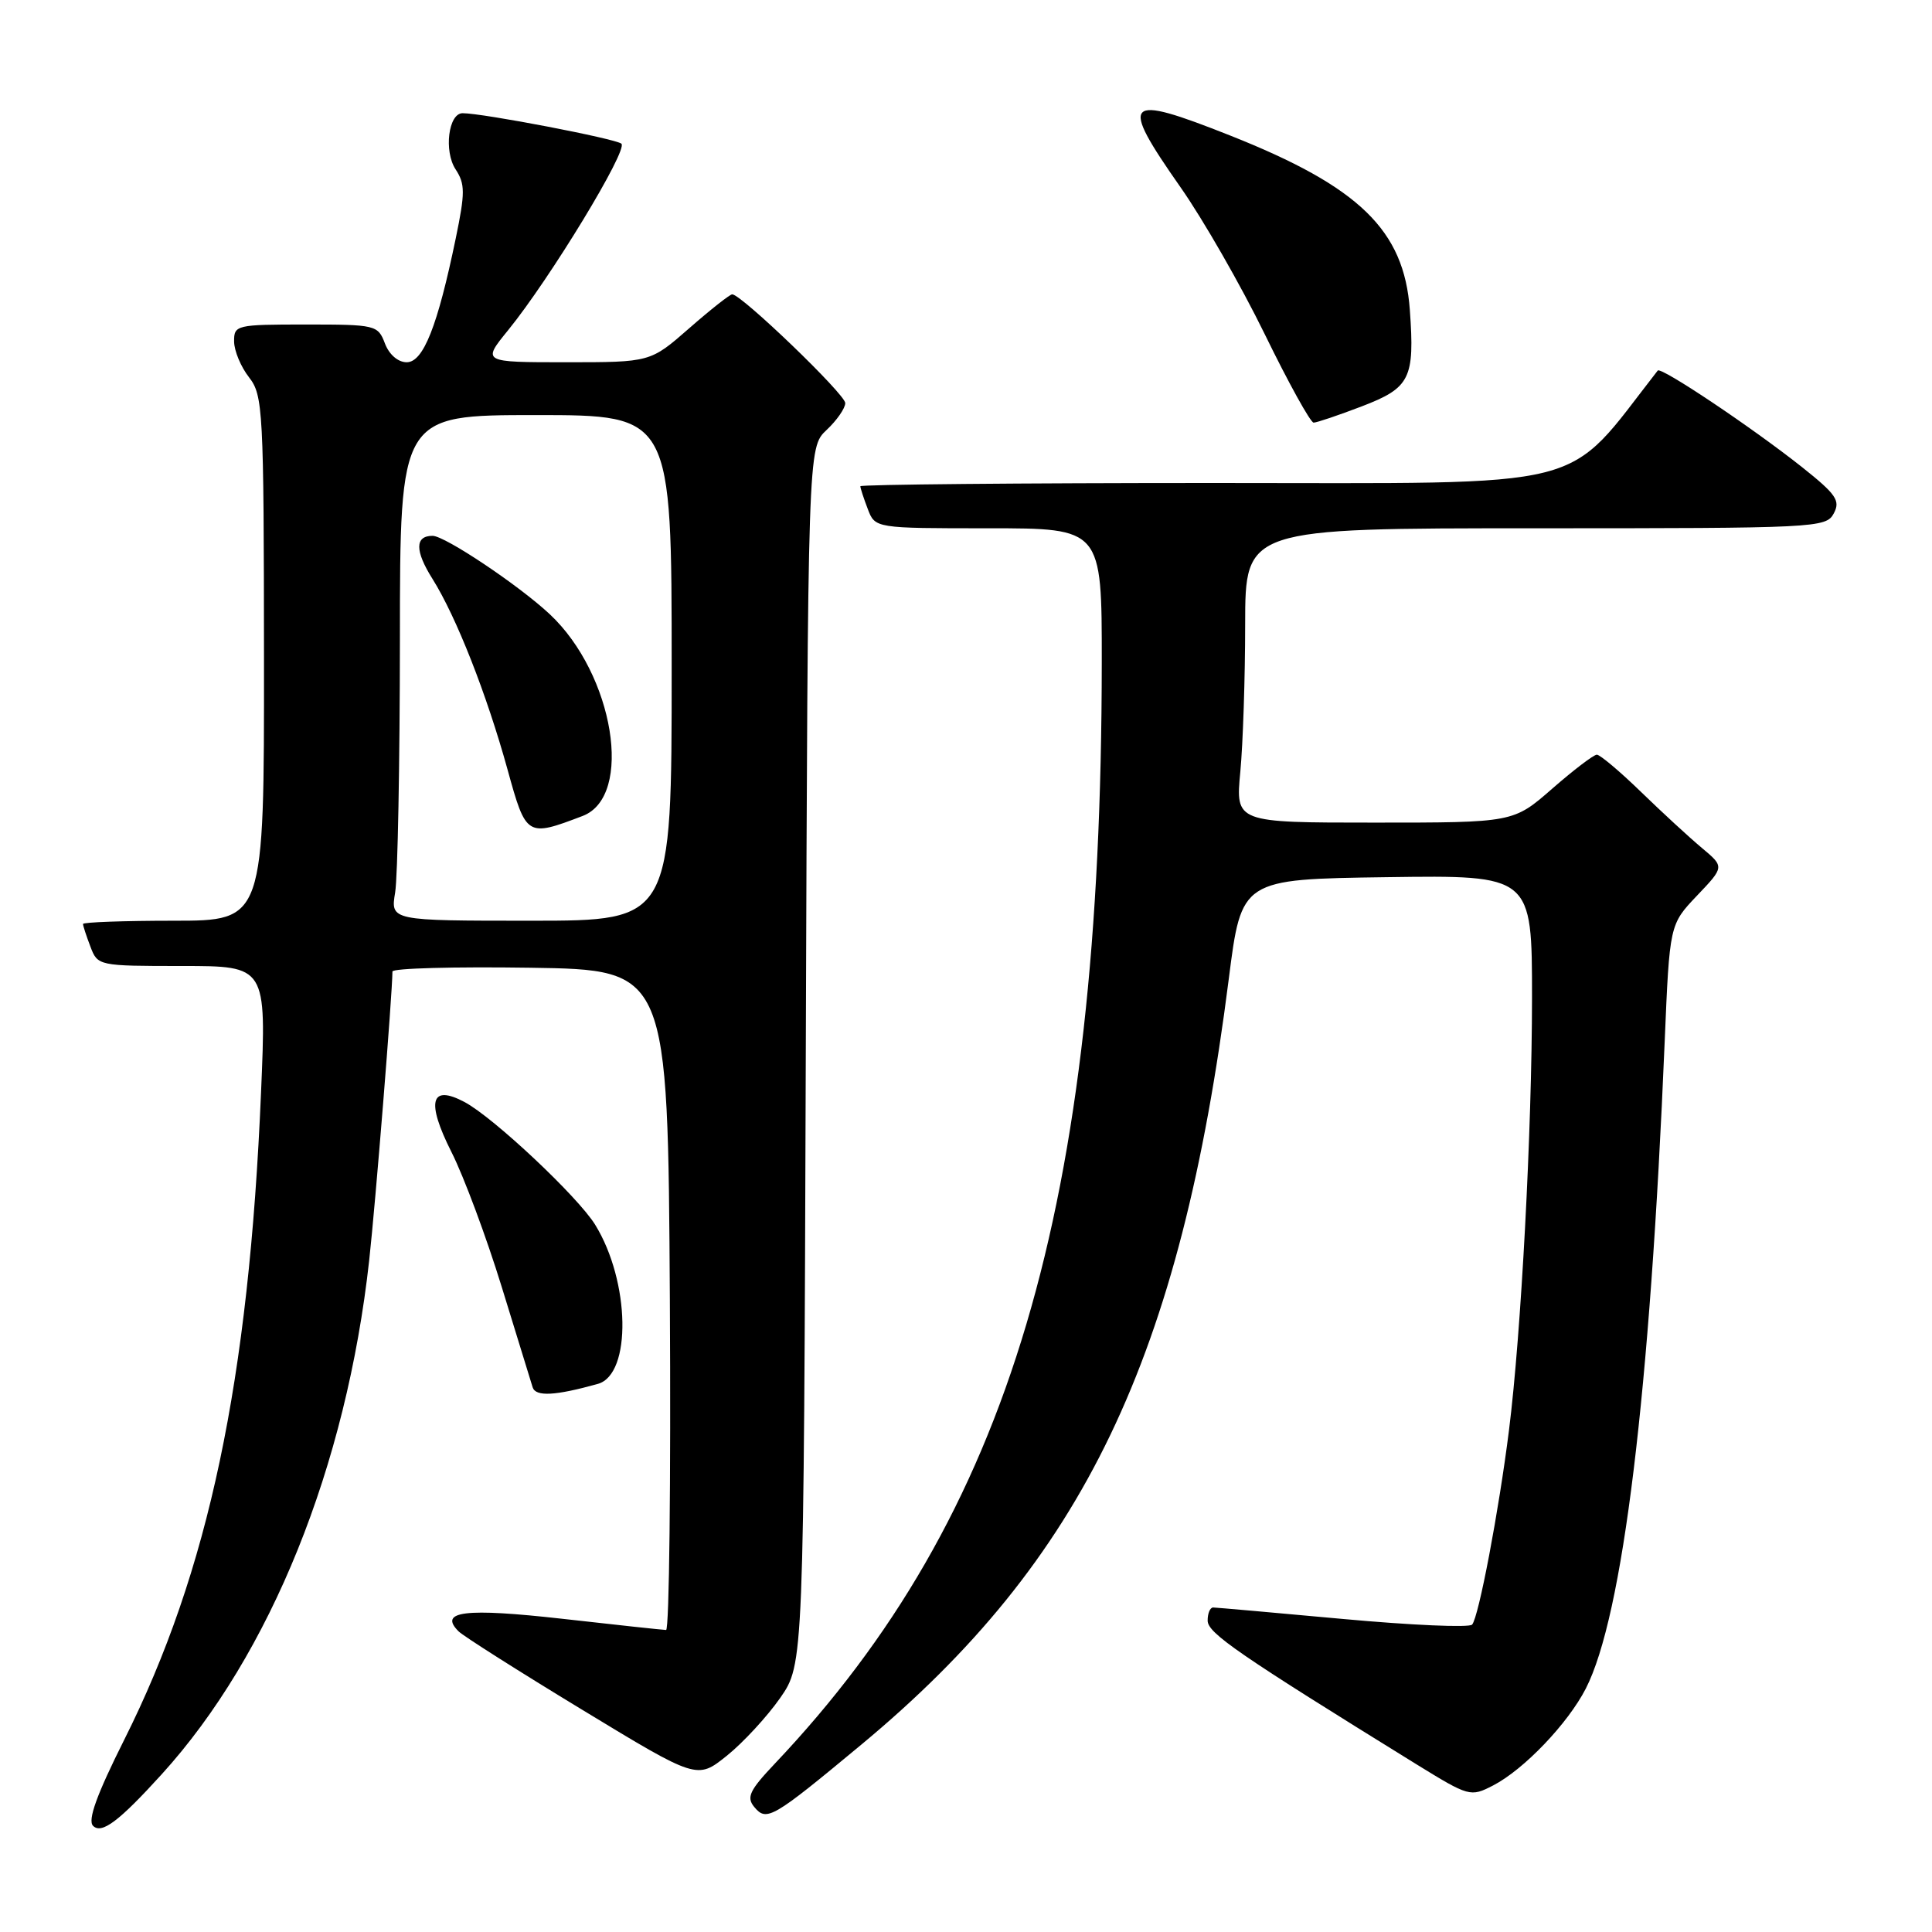 <?xml version="1.0" encoding="UTF-8" standalone="no"?>
<!DOCTYPE svg PUBLIC "-//W3C//DTD SVG 1.1//EN" "http://www.w3.org/Graphics/SVG/1.1/DTD/svg11.dtd" >
<svg xmlns="http://www.w3.org/2000/svg" xmlns:xlink="http://www.w3.org/1999/xlink" version="1.1" viewBox="0 0 256 256">
 <g >
 <path fill="currentColor"
d=" M 21.42 235.11 C 35.85 219.22 45.90 194.31 48.92 167.00 C 49.77 159.31 51.98 131.83 52.00 128.73 C 52.00 128.30 60.21 128.08 70.25 128.23 C 88.50 128.50 88.50 128.50 88.76 172.25 C 88.90 196.31 88.68 215.99 88.26 215.98 C 87.84 215.97 81.66 215.31 74.53 214.50 C 61.61 213.05 58.08 213.48 60.76 216.16 C 61.39 216.79 68.77 221.47 77.14 226.55 C 92.37 235.80 92.37 235.80 96.30 232.65 C 98.46 230.92 101.64 227.47 103.37 225.00 C 106.50 220.50 106.50 220.50 106.77 139.90 C 107.05 59.31 107.05 59.31 109.52 56.98 C 110.89 55.70 112.00 54.09 112.00 53.41 C 112.00 52.24 98.23 39.00 97.02 39.00 C 96.72 39.00 94.15 41.02 91.32 43.50 C 86.18 48.00 86.18 48.00 75.02 48.00 C 63.87 48.00 63.87 48.00 67.33 43.75 C 72.86 36.95 83.26 19.85 82.34 19.04 C 81.59 18.38 63.98 15.00 61.30 15.00 C 59.42 15.00 58.79 20.03 60.37 22.44 C 61.64 24.38 61.64 25.54 60.39 31.58 C 57.98 43.23 56.09 48.00 53.89 48.00 C 52.74 48.00 51.56 46.98 51.00 45.50 C 50.08 43.07 49.76 43.00 40.52 43.00 C 31.31 43.00 31.00 43.07 31.02 45.25 C 31.03 46.49 31.92 48.62 33.00 50.00 C 34.85 52.37 34.96 54.30 34.98 87.25 C 35.00 122.00 35.00 122.00 23.00 122.00 C 16.40 122.00 11.00 122.20 11.00 122.43 C 11.00 122.67 11.44 124.02 11.98 125.43 C 12.94 127.98 13.05 128.00 24.13 128.00 C 35.30 128.00 35.30 128.00 34.59 144.73 C 32.98 182.99 27.65 208.21 16.46 230.53 C 12.82 237.79 11.59 241.19 12.33 241.93 C 13.47 243.07 15.77 241.33 21.42 235.11 Z  M 114.12 231.18 C 143.61 206.70 156.43 179.98 162.82 129.71 C 164.50 116.50 164.50 116.50 183.75 116.23 C 203.00 115.96 203.00 115.96 203.00 132.23 C 202.99 149.86 201.56 176.72 199.95 189.50 C 198.61 200.19 195.93 214.32 195.06 215.27 C 194.68 215.69 186.97 215.35 177.93 214.52 C 168.90 213.69 161.16 213.01 160.75 213.00 C 160.34 213.00 160.01 213.79 160.02 214.75 C 160.03 216.40 164.14 219.22 187.64 233.75 C 194.67 238.08 194.84 238.13 197.85 236.58 C 201.93 234.47 207.75 228.38 210.13 223.74 C 215.04 214.13 218.64 184.67 220.58 138.00 C 221.23 122.50 221.23 122.50 224.86 118.68 C 228.50 114.86 228.50 114.86 225.50 112.35 C 223.85 110.97 220.22 107.63 217.43 104.92 C 214.64 102.21 212.01 100.00 211.59 100.00 C 211.17 100.00 208.51 102.03 205.68 104.50 C 200.53 109.00 200.53 109.00 182.12 109.00 C 163.71 109.00 163.71 109.00 164.35 102.25 C 164.70 98.54 164.99 89.76 164.99 82.75 C 165.00 70.00 165.00 70.00 203.46 70.00 C 240.67 70.00 241.96 69.94 242.98 68.04 C 243.89 66.34 243.32 65.51 238.77 61.89 C 232.15 56.64 220.08 48.56 219.66 49.10 C 207.08 65.21 211.83 64.00 160.89 64.00 C 135.10 64.00 114.00 64.20 114.00 64.43 C 114.00 64.67 114.44 66.02 114.98 67.43 C 115.95 70.00 115.95 70.00 130.98 70.00 C 146.00 70.00 146.00 70.00 145.99 87.75 C 145.95 159.96 133.82 200.82 102.66 233.70 C 99.32 237.23 98.88 238.15 99.94 239.43 C 101.58 241.41 102.32 240.98 114.12 231.18 Z  M 79.23 183.37 C 83.72 182.10 83.50 169.80 78.86 162.28 C 76.57 158.57 65.43 148.10 61.58 146.04 C 57.05 143.62 56.44 145.94 59.82 152.65 C 61.46 155.89 64.45 163.93 66.48 170.52 C 68.51 177.11 70.35 183.10 70.58 183.83 C 70.98 185.09 73.58 184.95 79.23 183.37 Z  M 180.43 53.85 C 186.86 51.39 187.47 50.17 186.81 41.06 C 186.05 30.49 180.11 24.74 163.01 17.96 C 148.93 12.38 148.23 13.11 156.43 24.82 C 159.42 29.08 164.44 37.84 167.59 44.29 C 170.73 50.73 173.65 56.00 174.06 56.00 C 174.48 56.00 177.34 55.03 180.43 53.85 Z  M 52.36 118.25 C 52.70 116.19 52.98 101.11 52.99 84.75 C 53.00 55.00 53.00 55.00 71.00 55.00 C 89.00 55.00 89.00 55.00 89.00 88.50 C 89.00 122.00 89.00 122.00 70.37 122.00 C 51.74 122.00 51.74 122.00 52.36 118.25 Z  M 77.20 108.12 C 84.00 105.53 81.36 89.35 72.84 81.38 C 68.72 77.53 58.95 71.00 57.32 71.00 C 54.97 71.00 54.96 72.98 57.31 76.71 C 60.46 81.73 64.49 91.98 67.26 102.00 C 69.71 110.88 69.80 110.94 77.20 108.12 Z "/>
</g>
</svg>